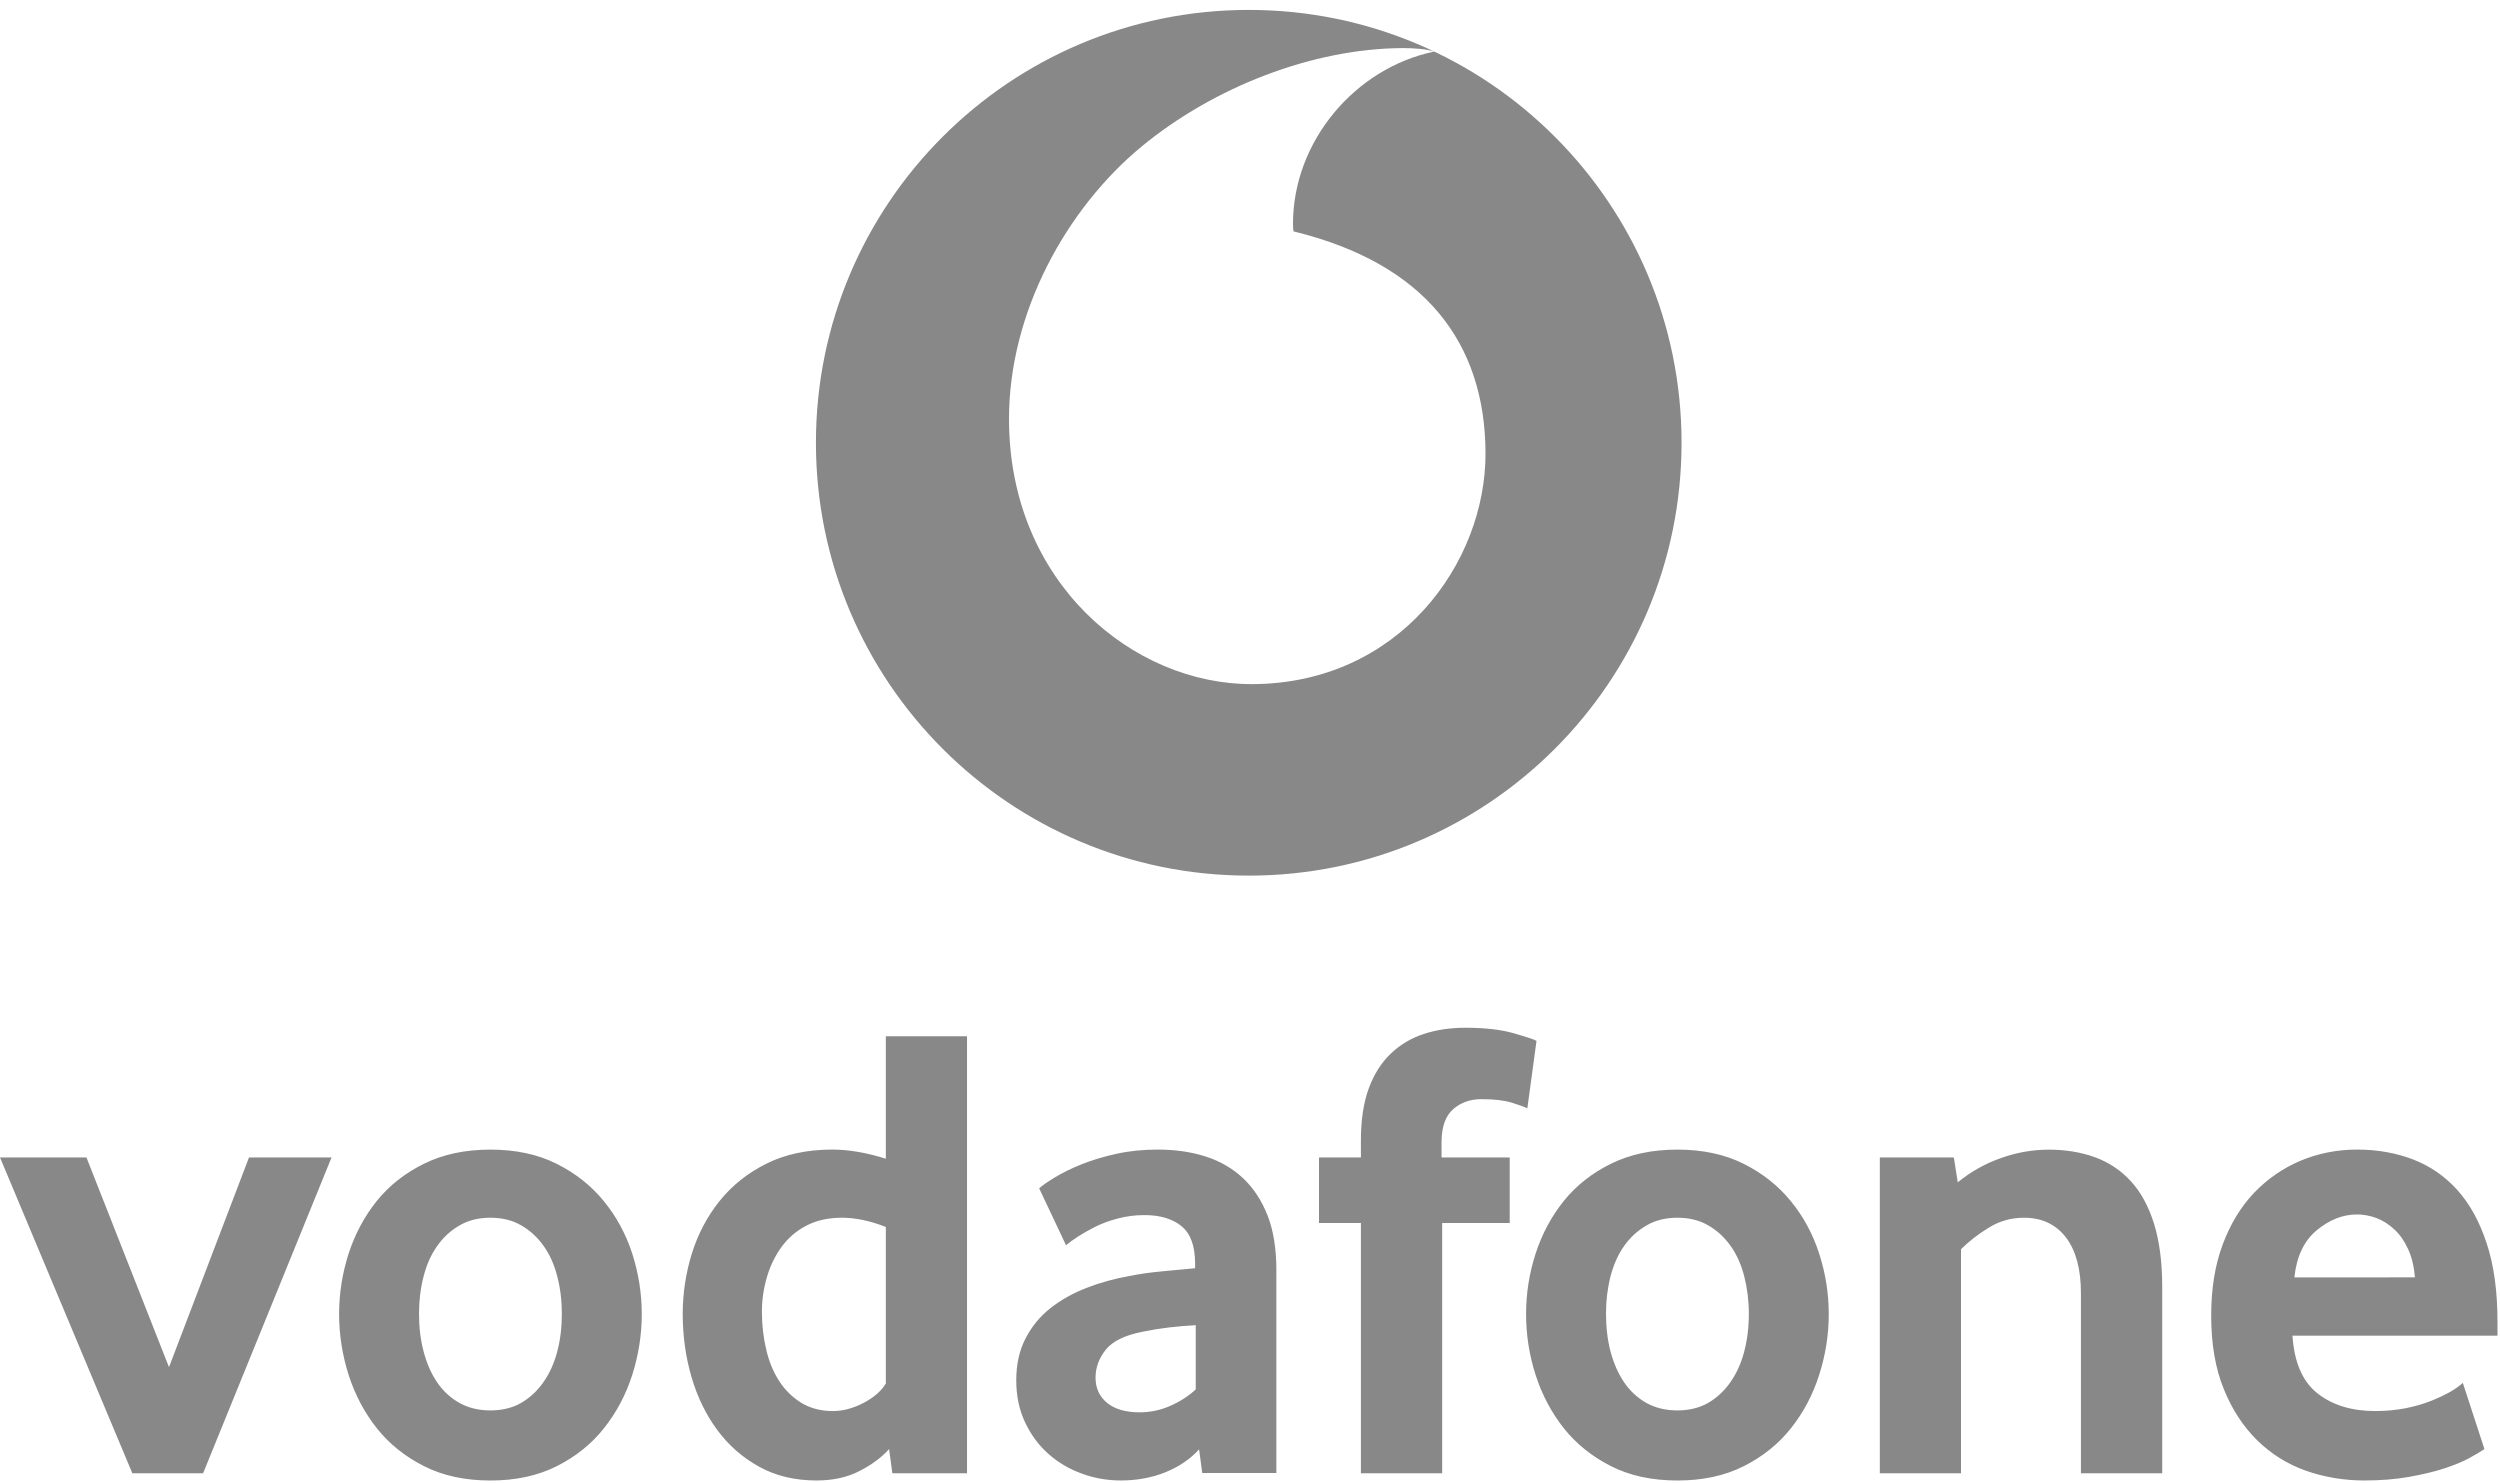 <svg width="204" height="121" viewBox="0 0 204 121" fill="none" xmlns="http://www.w3.org/2000/svg">
<path fill-rule="evenodd" clip-rule="evenodd" d="M101.901 71.451C121.407 71.451 137.215 55.637 137.215 36.13C137.215 16.624 121.407 0.809 101.901 0.809C82.394 0.809 66.58 16.624 66.58 36.13C66.58 55.637 82.394 71.451 101.901 71.451ZM82.335 34.274C82.38 47.577 92.478 55.858 102.179 55.825L102.179 55.825C114.158 55.786 121.244 45.948 121.218 36.967C121.186 27.993 116.306 21.503 105.553 18.882C105.528 18.771 105.508 18.531 105.508 18.304C105.489 11.523 110.602 5.54 117.027 4.21C116.423 4.002 115.43 3.924 114.483 3.924C107.137 3.95 99.032 7.097 93.114 11.99C87.053 17.013 82.303 25.481 82.335 34.274Z" fill="#888888"/>
<path d="M10.798 120.216L0 94.448H7.054L13.79 111.56L20.318 94.448H27.054L16.574 120.217L10.798 120.216ZM45.846 107.199C45.846 106.128 45.723 105.109 45.47 104.143C45.223 103.176 44.847 102.345 44.348 101.651C43.848 100.95 43.244 100.398 42.531 99.99C41.817 99.574 40.98 99.367 40.019 99.367C39.059 99.367 38.215 99.574 37.508 99.99C36.794 100.398 36.184 100.95 35.691 101.651C35.191 102.345 34.815 103.176 34.568 104.143C34.315 105.11 34.192 106.128 34.192 107.199C34.192 108.309 34.315 109.341 34.568 110.288C34.815 111.235 35.178 112.066 35.658 112.78C36.139 113.494 36.748 114.058 37.482 114.474C38.209 114.882 39.059 115.09 40.019 115.09C40.98 115.09 41.817 114.882 42.531 114.474C43.244 114.058 43.848 113.494 44.347 112.78C44.847 112.066 45.224 111.235 45.47 110.288C45.723 109.341 45.846 108.309 45.846 107.199ZM52.368 107.227C52.368 108.908 52.108 110.556 51.596 112.179C51.077 113.801 50.311 115.248 49.292 116.533C48.28 117.818 46.995 118.85 45.444 119.635C43.893 120.42 42.083 120.809 40.019 120.809C37.949 120.809 36.139 120.42 34.594 119.635C33.043 118.85 31.758 117.818 30.739 116.533C29.727 115.248 28.962 113.801 28.442 112.179C27.93 110.556 27.67 108.908 27.67 107.227C27.67 105.553 27.93 103.918 28.442 102.308C28.962 100.706 29.727 99.272 30.739 98.006C31.758 96.741 33.043 95.728 34.594 94.963C36.139 94.197 37.949 93.808 40.019 93.808C42.083 93.808 43.887 94.197 45.418 94.963C46.95 95.728 48.234 96.741 49.266 98.006C50.305 99.272 51.077 100.706 51.596 102.308C52.108 103.918 52.368 105.553 52.368 107.227ZM72.284 100.119C71.005 99.62 69.818 99.367 68.714 99.367C67.585 99.367 66.606 99.588 65.794 100.015C64.977 100.443 64.302 101.021 63.77 101.755C63.238 102.488 62.842 103.312 62.576 104.227C62.308 105.142 62.172 106.09 62.173 107.043C62.173 108.114 62.29 109.139 62.524 110.126C62.751 111.106 63.108 111.969 63.588 112.702C64.062 113.435 64.665 114.026 65.392 114.474C66.119 114.915 66.982 115.142 67.975 115.142C68.793 115.142 69.623 114.915 70.473 114.474C71.323 114.026 71.927 113.494 72.284 112.89V100.119ZM72.816 120.216L72.55 118.244C71.946 118.919 71.148 119.516 70.149 120.028C69.156 120.547 67.981 120.807 66.632 120.807C64.86 120.807 63.289 120.431 61.946 119.684C60.59 118.938 59.454 117.939 58.533 116.693C57.611 115.447 56.904 114 56.424 112.358C55.95 110.723 55.71 109.01 55.71 107.225C55.709 105.558 55.958 103.899 56.45 102.306C56.95 100.703 57.702 99.269 58.715 98.004C59.733 96.738 60.999 95.726 62.53 94.96C64.055 94.195 65.853 93.805 67.91 93.805C69.26 93.805 70.72 94.058 72.284 94.552V84.558H78.909V120.216H72.816ZM97.572 108.133C96.858 108.171 96.119 108.238 95.366 108.322C94.645 108.408 93.929 108.525 93.218 108.672C91.777 108.958 90.784 109.444 90.226 110.139C89.675 110.84 89.396 111.592 89.396 112.416C89.396 113.267 89.707 113.954 90.337 114.474C90.966 114.986 91.849 115.246 92.997 115.246C93.86 115.247 94.714 115.066 95.502 114.714C96.307 114.357 97.001 113.909 97.572 113.377V108.133ZM98.104 120.197L97.845 118.27C97.124 119.061 96.216 119.684 95.106 120.132C93.997 120.58 92.783 120.807 91.459 120.807C90.35 120.807 89.279 120.619 88.267 120.242C87.241 119.873 86.339 119.334 85.554 118.64C84.769 117.945 84.133 117.095 83.653 116.076C83.166 115.058 82.926 113.909 82.926 112.624C82.926 111.346 83.172 110.21 83.679 109.23C84.178 108.25 84.853 107.426 85.716 106.745C86.573 106.07 87.559 105.518 88.669 105.09C89.772 104.662 90.94 104.337 92.154 104.123C93.01 103.948 93.951 103.818 94.97 103.727C95.989 103.636 96.839 103.559 97.52 103.487V103.111C97.52 101.683 97.157 100.671 96.417 100.061C95.684 99.457 94.671 99.152 93.387 99.152C92.634 99.152 91.914 99.243 91.232 99.425C90.551 99.6 89.947 99.821 89.409 100.087C88.87 100.359 88.396 100.625 87.981 100.892C87.572 101.158 87.241 101.398 86.988 101.612L84.795 96.966C85.08 96.713 85.515 96.414 86.106 96.057C86.696 95.7 87.403 95.35 88.247 95.012C89.084 94.675 90.025 94.389 91.077 94.156C92.128 93.922 93.263 93.805 94.47 93.805C95.898 93.805 97.202 93.994 98.377 94.37C99.551 94.746 100.57 95.33 101.427 96.135C102.277 96.933 102.945 97.945 103.432 99.178C103.912 100.405 104.152 101.891 104.152 103.636V120.197H98.104ZM124.632 90.438C124.418 90.334 124.003 90.178 123.38 89.983C122.75 89.788 121.926 89.691 120.888 89.691C119.966 89.691 119.188 89.97 118.565 90.522C117.942 91.073 117.63 91.975 117.63 93.221V94.448H123.192V99.795H117.682V120.216H111.05V99.795H107.63V94.448H111.05V93.059C111.05 91.385 111.264 89.97 111.693 88.808C112.121 87.653 112.718 86.706 113.484 85.979C114.249 85.246 115.151 84.707 116.183 84.37C117.222 84.032 118.344 83.864 119.558 83.864C121.16 83.864 122.484 84.013 123.536 84.318C124.587 84.623 125.203 84.824 125.379 84.935L124.632 90.438ZM142.705 107.199C142.705 106.128 142.575 105.109 142.328 104.143C142.082 103.176 141.705 102.345 141.206 101.651C140.706 100.95 140.103 100.398 139.389 99.99C138.675 99.574 137.838 99.367 136.877 99.367C135.917 99.367 135.073 99.574 134.366 99.99C133.652 100.398 133.042 100.95 132.543 101.651C132.049 102.345 131.673 103.176 131.42 104.143C131.173 105.11 131.05 106.128 131.05 107.199C131.05 108.309 131.173 109.341 131.42 110.288C131.673 111.235 132.036 112.066 132.517 112.78C132.997 113.494 133.607 114.058 134.334 114.474C135.067 114.882 135.917 115.09 136.877 115.09C137.838 115.09 138.675 114.882 139.389 114.474C140.103 114.058 140.706 113.494 141.206 112.78C141.705 112.066 142.082 111.235 142.328 110.288C142.575 109.341 142.705 108.309 142.705 107.199ZM149.227 107.227C149.227 108.908 148.967 110.556 148.448 112.179C147.935 113.801 147.169 115.248 146.151 116.533C145.138 117.818 143.853 118.85 142.302 119.635C140.752 120.42 138.941 120.809 136.878 120.809C134.807 120.809 132.997 120.42 131.452 119.635C129.902 118.85 128.617 117.818 127.598 116.533C126.586 115.248 125.82 113.801 125.301 112.179C124.787 110.578 124.526 108.908 124.528 107.227C124.528 105.553 124.782 103.918 125.301 102.308C125.82 100.706 126.586 99.272 127.598 98.006C128.617 96.741 129.902 95.728 131.452 94.963C132.997 94.197 134.807 93.808 136.878 93.808C138.941 93.808 140.745 94.197 142.276 94.963C143.808 95.728 145.093 96.741 146.125 98.006C147.163 99.272 147.935 100.706 148.448 102.308C148.967 103.918 149.227 105.553 149.227 107.227ZM169.804 120.216V105.518C169.804 103.559 169.395 102.04 168.577 100.969C167.753 99.905 166.618 99.367 165.151 99.367C164.119 99.367 163.165 99.633 162.296 100.171C161.42 100.703 160.661 101.294 160.018 101.936V120.216H153.393V94.448H159.434L159.752 96.479C160.796 95.622 161.982 94.954 163.256 94.506C164.554 94.039 165.865 93.812 167.182 93.812C168.538 93.812 169.784 94.013 170.926 94.422C172.069 94.837 173.048 95.486 173.866 96.375C174.69 97.264 175.32 98.426 175.767 99.847C176.209 101.274 176.436 102.988 176.436 104.98V120.216H169.804ZM197.059 104.233C196.987 103.344 196.799 102.566 196.494 101.91C196.189 101.248 195.813 100.716 195.365 100.308C194.917 99.892 194.437 99.594 193.918 99.392C193.392 99.198 192.867 99.1 192.328 99.1C191.179 99.1 190.089 99.529 189.051 100.385C188.013 101.242 187.403 102.52 187.221 104.234L197.059 104.233ZM187.065 108.99C187.208 111.164 187.883 112.734 189.103 113.695C190.316 114.655 191.893 115.142 193.82 115.142C194.716 115.142 195.56 115.058 196.345 114.902C197.13 114.74 197.831 114.538 198.441 114.285C199.051 114.039 199.57 113.786 199.998 113.539C200.427 113.286 200.745 113.052 200.965 112.838L202.73 118.244C202.477 118.419 202.075 118.659 201.523 118.964C200.972 119.269 200.284 119.548 199.466 119.821C198.648 120.087 197.682 120.314 196.578 120.515C195.475 120.709 194.262 120.807 192.944 120.807C191.264 120.807 189.674 120.541 188.155 120.009C186.643 119.47 185.313 118.639 184.177 117.517C183.035 116.394 182.127 114.999 181.452 113.325C180.771 111.65 180.433 109.652 180.433 107.335C180.433 105.161 180.745 103.234 181.368 101.56C181.991 99.886 182.847 98.478 183.931 97.335C185.021 96.2 186.286 95.324 187.727 94.714C189.174 94.11 190.712 93.805 192.354 93.805C193.996 93.805 195.508 94.078 196.903 94.61C198.292 95.142 199.492 95.973 200.511 97.095C201.523 98.218 202.328 99.671 202.912 101.456C203.502 103.234 203.794 105.356 203.794 107.815V108.99L187.065 108.99Z" fill="#888888"/>
</svg>

